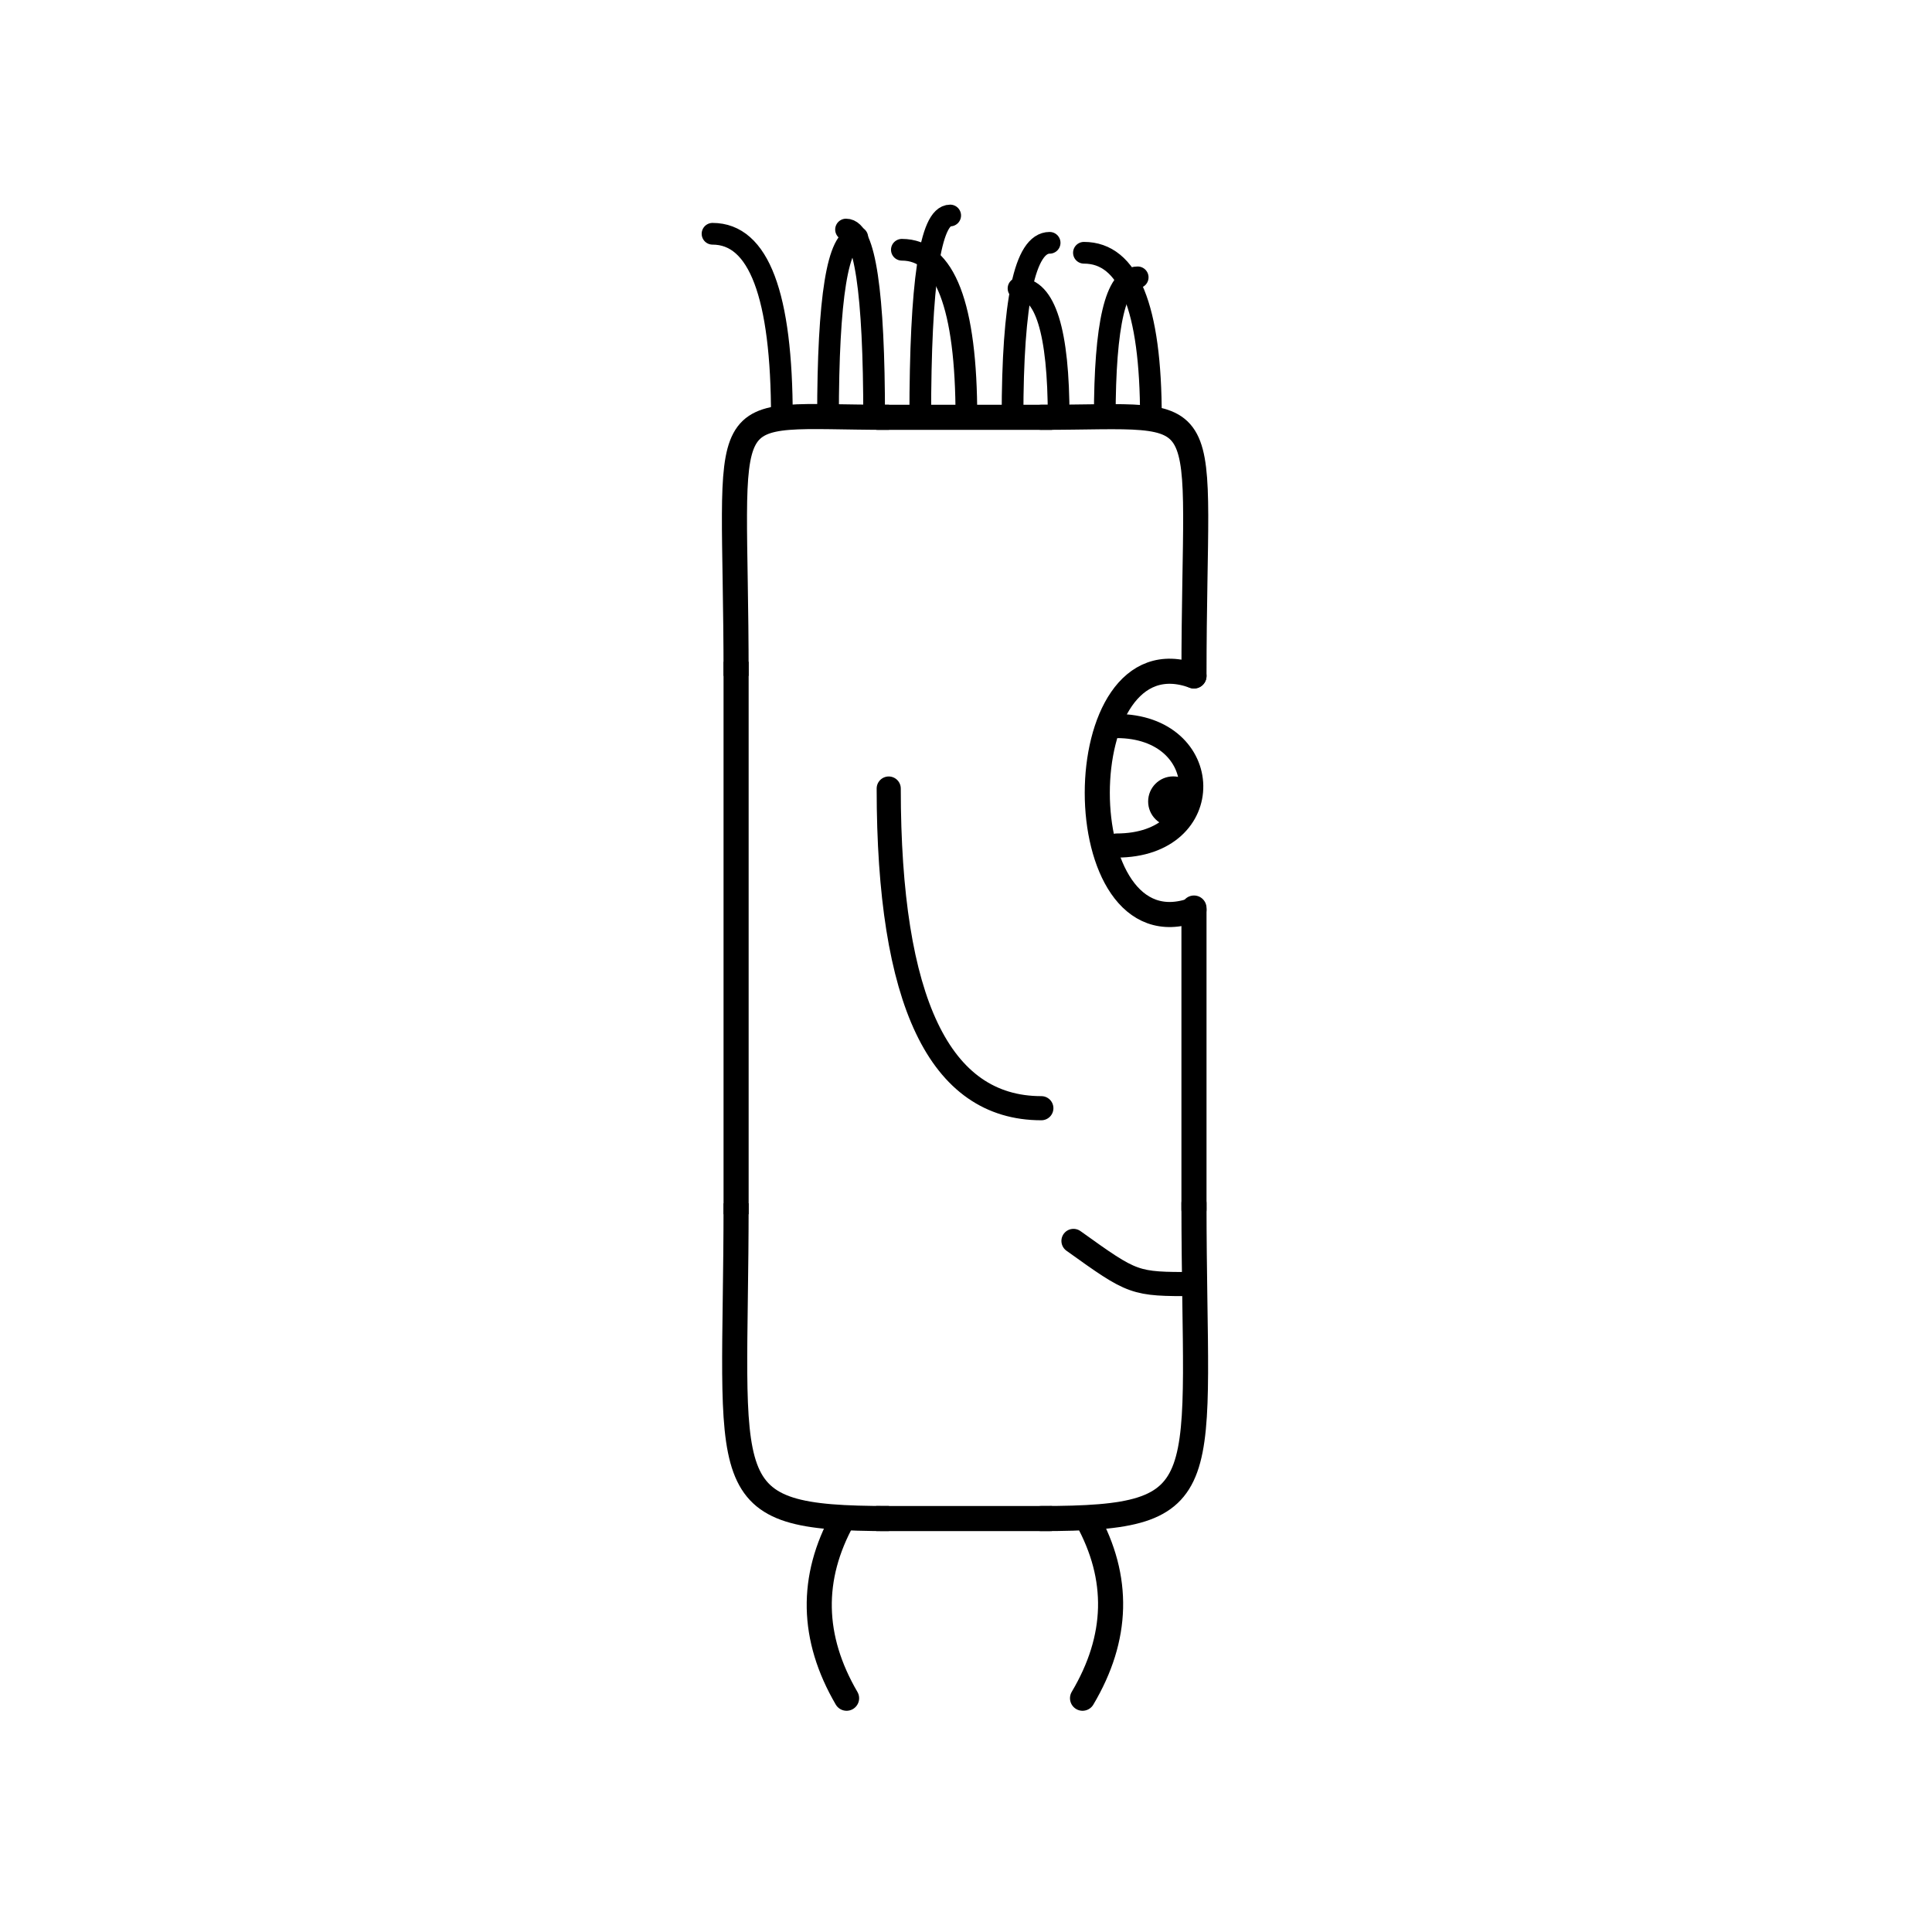 <svg width='1000' height='1000' xmlns='http://www.w3.org/2000/svg' style=''><!-- START OF THE BODY --><path d='M 460.111 216 C 366.2 216, 381 201.347, 381 349.866' stroke-width='12.987' stroke='black'  fill='transparent' /><path d='M 538.889 216 C 633.143 216, 618 202.376, 618 349.866' stroke-width='12.987' stroke='black' stroke-linecap='round' fill='transparent' /><line x1='460' y1='216' x2='538' y2='216' stroke-width='12.987' stroke='black' stroke-linecap='square' /><line x1='381' y1='349' x2='381' y2='622' stroke-width='12.987' stroke='black' stroke-linecap='square' /><path d='M 460.111 786 C 367.195 786, 381 770.764, 381 622.832' stroke-width='12.987' stroke='black'  fill='transparent' /><path d='M 538.889 786 C 632.566 786, 618 770.507, 618 622.832' stroke-width='12.987' stroke='black' stroke-linecap='round' fill='transparent' /><line x1='460' y1='786' x2='538' y2='786' stroke-width='12.987' stroke='black' stroke-linecap='square' /><line x1='618' y1='470' x2='618' y2='626' stroke-width='12.987' stroke='black' stroke-linecap='round' /><!-- INFO --><!-- Fryta copyright © --><!-- END OF INFO --><!-- END OF THE BODY --><!-- START OF THE EYES --><path d='M 618 349.866 C 551.267 325.303, 551.267 495.486, 618 470.923' stroke-width='12.987'  stroke-linecap='round' stroke='black' fill='transparent'/><path d='M 577.96 375.789 C 628.529 375.789, 630.382 437.649, 577.96 437.649' stroke-width='12.487'  stroke-linecap='round' stroke='black' fill='transparent'/><circle cx='607.262' cy='414.846' r='12.987' fill='black'/><!-- END OF THE EYES --><!-- START OF THE MOUTH --><path d='M 618 664.641 C 586.814 664.641, 586.814 664.641, 555.629 642.298' stroke-width='12.487' stroke='black' fill='transparent' stroke-linecap='round'/><!-- END OF THE MOUTH --><!-- START OF THE LEGS --><path d='M 436.376 786 Q 410.828 832.1 438.189 879' stroke='black' stroke-width='12.987' fill='transparent' stroke-linecap='round'/><path d='M 562.624 786 Q 588.172 832.1 560.319 879' stroke='black' stroke-width='12.987' fill='transparent' stroke-linecap='round'/><!-- END OF THE LEGS --><!-- START OF THE HAND --><path d='M 460.0 408.144 Q 460.0 573.605 539.0 573.605' stroke='black' stroke-width='12.487' fill='transparent' stroke-linecap='round'/><!-- END OF THE HAND --><!-- START OF THE HAIR --><path d='M 404.7 216 Q 404.7 121 368.803 121' stroke='black' stroke-width='11.234' fill='transparent' stroke-linecap='round'/><path d='M 595.707 216 Q 595.707 130.832 561.037 130.832' stroke='black' stroke-width='11.234' fill='transparent' stroke-linecap='round'/><path d='M 452.452 216 Q 452.452 118.808 437.905 118.808' stroke='black' stroke-width='11.234' fill='transparent' stroke-linecap='round'/><path d='M 476.328 216 Q 476.328 111.541 491.819 111.541' stroke='black' stroke-width='11.234' fill='transparent' stroke-linecap='round'/><path d='M 500.204 216 Q 500.204 129.276 466.802 129.276' stroke='black' stroke-width='11.234' fill='transparent' stroke-linecap='round'/><path d='M 428.576 216 Q 428.576 122.871 443.737 122.871' stroke='black' stroke-width='11.234' fill='transparent' stroke-linecap='round'/><path d='M 524.08 216 Q 524.08 125.676 543.287 125.676' stroke='black' stroke-width='11.234' fill='transparent' stroke-linecap='round'/><path d='M 547.956 216 Q 547.956 149.282 527.186 149.282' stroke='black' stroke-width='11.234' fill='transparent' stroke-linecap='round'/><path d='M 571.832 216 Q 571.832 143.55 588.867 143.55' stroke='black' stroke-width='11.234' fill='transparent' stroke-linecap='round'/><!-- END OF THE HAIR --><!-- START OF THE BODY --><path d='M 1465.386 199 C 1411.287 199, 1426 183.773, 1426 328.379' stroke-width='12.987' stroke='black'  fill='transparent' /><path d='M 1534.614 199 C 1588.02 199, 1574 185.172, 1574 328.379' stroke-width='12.987' stroke='black' stroke-linecap='round' fill='transparent' /><line x1='1465' y1='199' x2='1534' y2='199' stroke-width='12.987' stroke='black' stroke-linecap='square' /><line x1='1426' y1='328' x2='1426' y2='579' stroke-width='12.987' stroke='black' stroke-linecap='square' /><path d='M 1465.386 802 C 1411.328 802, 1426 787.511, 1426 579.869' stroke-width='12.987' stroke='black'  fill='transparent' /><path d='M 1534.614 802 C 1586.625 802, 1574 788.238, 1574 579.869' stroke-width='12.987' stroke='black' stroke-linecap='round' fill='transparent' /><line x1='1465' y1='802' x2='1534' y2='802' stroke-width='12.987' stroke='black' stroke-linecap='square' /><line x1='1574' y1='465' x2='1574' y2='584' stroke-width='12.987' stroke='black' stroke-linecap='round' /><!-- INFO --><!-- Fryta copyright © --><!-- END OF INFO --><!-- END OF THE BODY --><!-- START OF THE EYES --><path d='M 1574 328.379 C 1496.42 304.242, 1496.42 489.35, 1574 465.213' stroke-width='12.987'  stroke-linecap='round' stroke='black' fill='transparent'/><path d='M 1527.452 356.794 C 1590.206 356.794, 1586.431 421.311, 1527.452 421.311' stroke-width='12.487'  stroke-linecap='round' stroke='black' fill='transparent'/><circle cx='1563.133' cy='396.556' r='12.987' fill='black'/><!-- END OF THE EYES --><!-- START OF THE MOUTH --><path d='M 1574 679.355 C 1559.631 679.355, 1559.631 679.355, 1545.261 666.877' stroke-width='12.487' stroke='black' fill='transparent' stroke-linecap='round'/><!-- END OF THE MOUTH --><!-- START OF THE LEGS --><path d='M 1456.227 802 Q 1438.358 842.192 1455.364 886' stroke='black' stroke-width='12.987' fill='transparent' stroke-linecap='round'/><path d='M 1543.773 802 Q 1561.642 842.192 1544.649 886' stroke='black' stroke-width='12.987' fill='transparent' stroke-linecap='round'/><!-- END OF THE LEGS --><!-- START OF THE HAND --><path d='M 1475.333 352.844 Q 1475.333 567.487 1524.667 567.487' stroke='black' stroke-width='12.487' fill='transparent' stroke-linecap='round'/><!-- END OF THE HAND --><!-- START OF THE HAIR --><path d='M 1440.8 199 Q 1440.8 113 1430.137 113' stroke='black' stroke-width='10.18' fill='transparent' stroke-linecap='round'/><path d='M 1558.449 199 Q 1558.449 129.886 1549.492 129.886' stroke='black' stroke-width='10.18' fill='transparent' stroke-linecap='round'/><path d='M 1519.232 199 Q 1519.232 114.371 1522.922 114.371' stroke='black' stroke-width='10.18' fill='transparent' stroke-linecap='round'/><path d='M 1538.841 199 Q 1538.841 137.876 1527.648 137.876' stroke='black' stroke-width='10.18' fill='transparent' stroke-linecap='round'/><path d='M 1480.016 199 Q 1480.016 116.623 1483.922 116.623' stroke='black' stroke-width='10.18' fill='transparent' stroke-linecap='round'/><path d='M 1460.408 199 Q 1460.408 112.521 1463.274 112.521' stroke='black' stroke-width='10.18' fill='transparent' stroke-linecap='round'/><path d='M 1499.624 199 Q 1499.624 105.57 1506.102 105.57' stroke='black' stroke-width='10.18' fill='transparent' stroke-linecap='round'/><!-- END OF THE HAIR --></svg>
